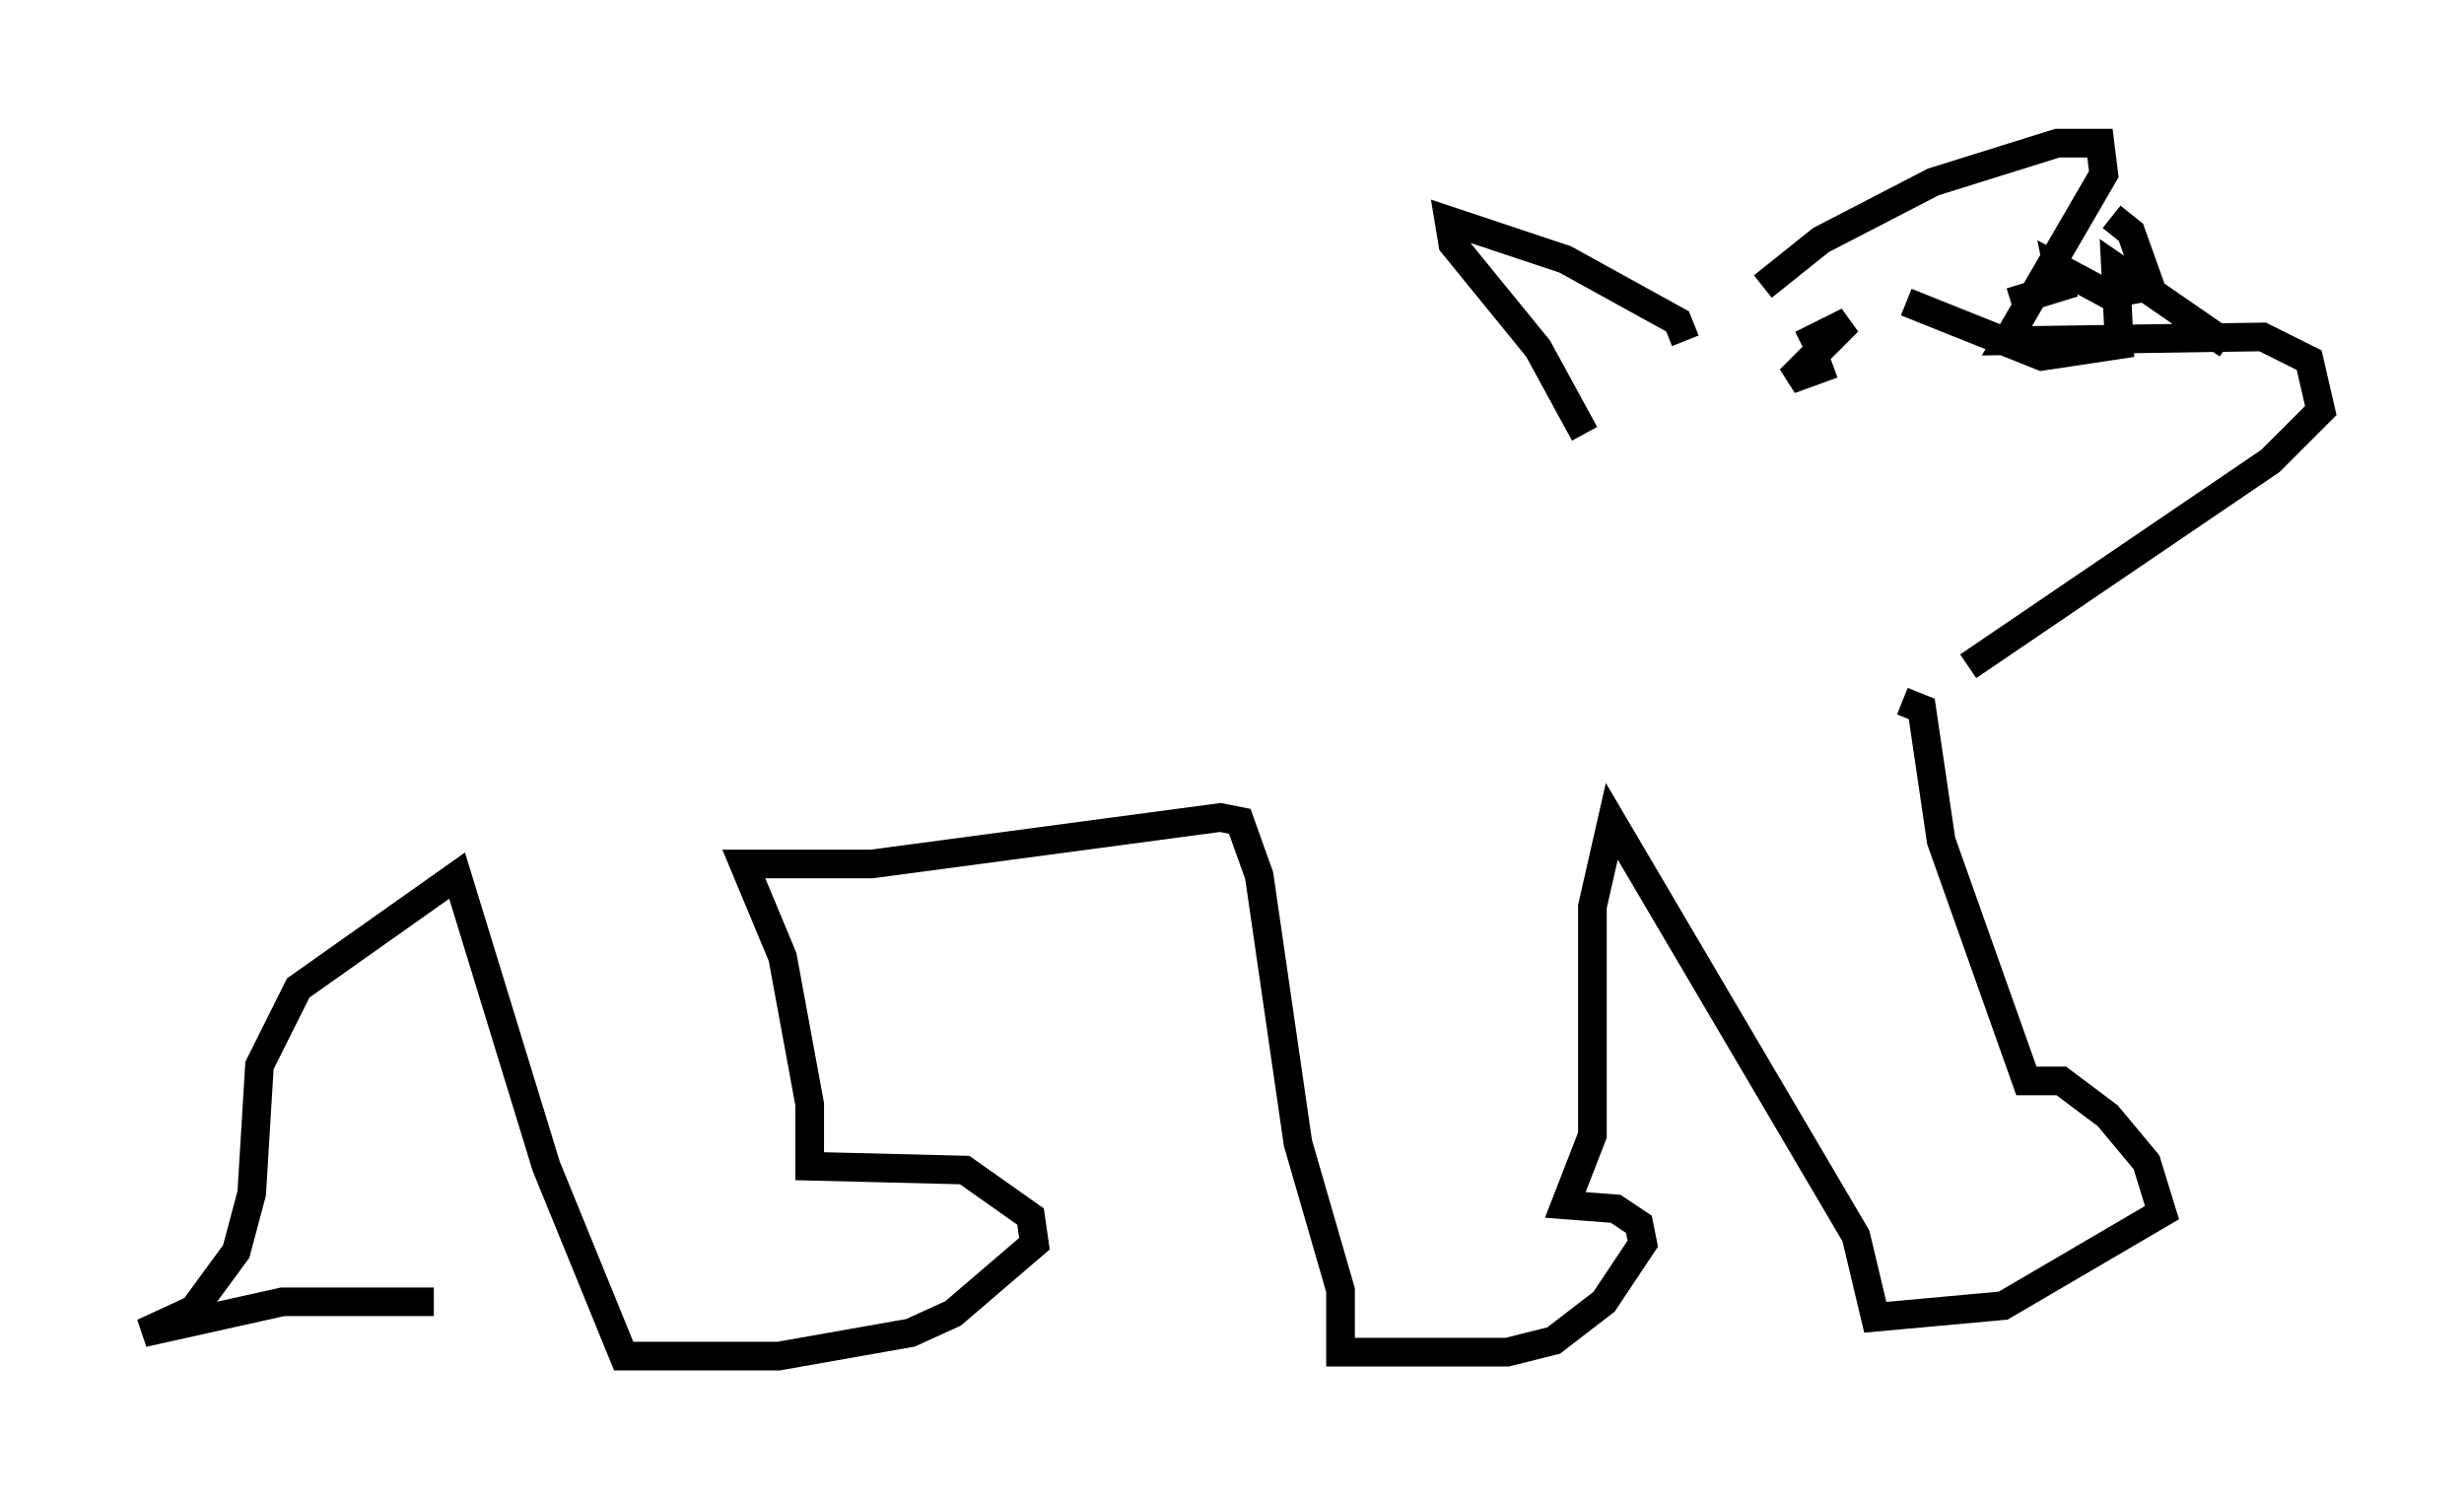<?xml version="1.0" encoding="utf-8" ?>
<svg baseProfile="full" height="52.354" version="1.1" width="86.048" xmlns="http://www.w3.org/2000/svg" xmlns:ev="http://www.w3.org/2001/xml-events" xmlns:xlink="http://www.w3.org/1999/xlink"><defs /><rect fill="white" height="52.354" width="86.048" x="0" y="0" /><path d="M59.397, 12.713 m2.165, -2.706 l2.03, -1.624 3.924, -2.03 l4.33, -1.353 1.488, 0.0 l0.135, 1.083 -3.383, 5.819 l8.931, -0.135 1.624, 0.812 l0.406, 1.759 -1.759, 1.759 l-10.555, 7.172 m-9.878, -11.367 l-0.271, -0.677 -3.924, -2.165 l-4.059, -1.353 0.135, 0.812 l2.977, 3.654 1.624, 2.977 m7.578, -3.112 l1.624, -0.812 -2.03, 2.03 l1.488, -0.541 m9.743, -5.142 l0.677, 0.541 0.677, 1.894 l-1.488, 0.271 -1.759, -0.947 l0.135, 0.677 -1.759, 0.541 m7.578, 1.488 l-3.924, -2.706 0.135, 2.706 l-2.706, 0.406 -4.736, -1.894 m-0.135, 13.938 l0.677, 0.271 0.677, 4.601 l2.977, 8.39 1.218, 0.0 l1.624, 1.218 1.353, 1.624 l0.541, 1.759 -5.548, 3.248 l-4.465, 0.406 -0.677, -2.842 l-8.525, -14.479 -0.677, 2.977 l0.0, 7.984 -0.947, 2.436 l1.759, 0.135 0.812, 0.541 l0.135, 0.677 -1.353, 2.03 l-1.759, 1.353 -1.624, 0.406 l-5.819, 0.0 0.0, -2.165 l-1.488, -5.142 -1.353, -9.337 l-0.677, -1.894 -0.677, -0.135 l-12.178, 1.624 -4.465, 0.0 l1.353, 3.248 0.947, 5.142 l0.0, 2.165 5.413, 0.135 l2.3, 1.624 0.135, 0.947 l-2.842, 2.436 -1.488, 0.677 l-4.601, 0.812 -5.413, 0.0 l-2.706, -6.631 -3.112, -10.149 l-5.548, 3.924 -1.353, 2.706 l-0.271, 4.465 -0.541, 2.03 l-1.488, 2.03 -1.759, 0.812 l4.871, -1.083 5.277, 0.0 " fill="none" stroke="black" stroke-width="1" /></svg>